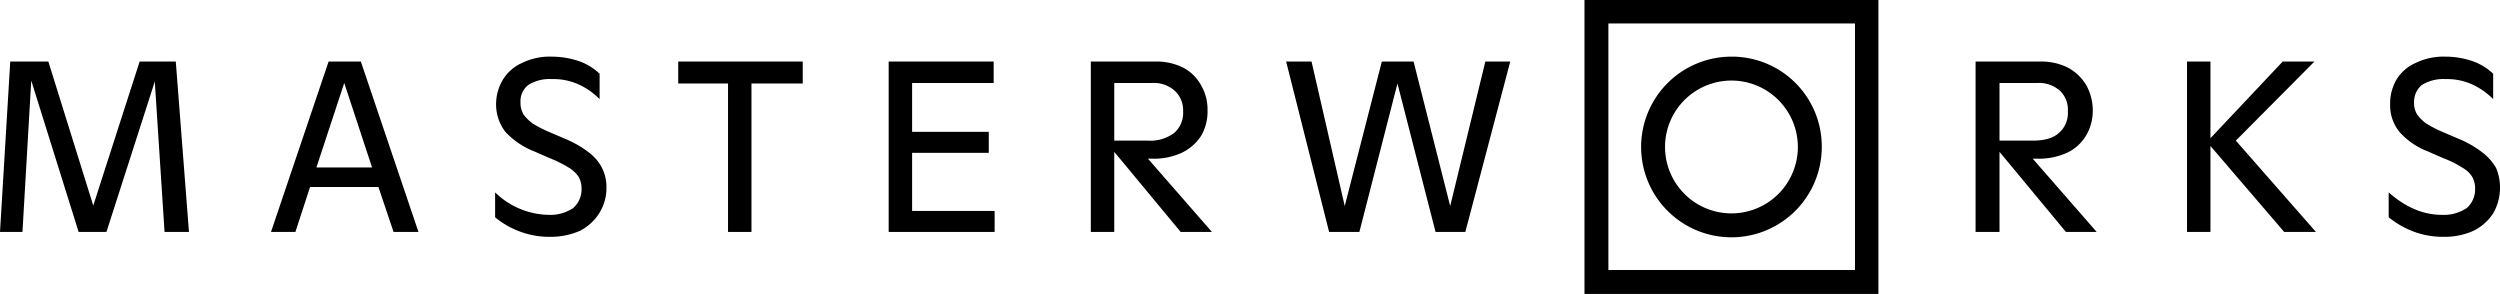 <svg xmlns="http://www.w3.org/2000/svg" viewBox="0 0 512 60.2"><path d="M33.7,47.5l-2-30.8L21.8,47.5H16.1l-9.7-31-1.8,31H0L2.1,12.6H9.9l9.2,29.5,9.5-29.5H36l2.7,34.9Z"/><path d="M77.5,38.3h-14l-3,9.2h-5L67.3,12.6h6.6L85.7,47.5H80.6Zm-1.3-4L70.5,17,64.8,34.3Z"/><path d="M106.7,47.5a17.3,17.3,0,0,1-5.3-3V39.4A16.1,16.1,0,0,0,112.3,44a8.4,8.4,0,0,0,5.1-1.4,5.1,5.1,0,0,0,1.7-4,4.8,4.8,0,0,0-.6-2.4,6.6,6.6,0,0,0-1.9-1.8,24.5,24.5,0,0,0-4-2L109.4,31a16,16,0,0,1-5.9-4,9.2,9.2,0,0,1-1.9-5.6,9.8,9.8,0,0,1,1.4-5.1,8.7,8.7,0,0,1,3.9-3.4,12.8,12.8,0,0,1,6.1-1.3,17.6,17.6,0,0,1,5.8,1,11.9,11.9,0,0,1,4,2.5v5.2a14.5,14.5,0,0,0-4.5-3.1,12.5,12.5,0,0,0-5.3-1,8.1,8.1,0,0,0-4.8,1.2,4.2,4.2,0,0,0-1.6,3.6,4.5,4.5,0,0,0,.6,2.4,8.5,8.5,0,0,0,1.9,1.9,24.4,24.4,0,0,0,3.3,1.7l3.5,1.5a21,21,0,0,1,4.8,2.8,9.2,9.2,0,0,1,2.6,3.1,8.7,8.7,0,0,1,.9,4,9.6,9.6,0,0,1-1.5,5.3,10,10,0,0,1-4,3.6,14.8,14.8,0,0,1-6.1,1.2A17,17,0,0,1,106.7,47.5Z"/><path d="M164.4,17.1H153.9V47.5h-4.8V17.1H138.9V12.6h25.5Z"/><path d="M203.7,43.2v4.3H182V12.6h21.5V17H186.8V27h15.7v4.3H186.8V43.2Z"/><path d="M241.8,47.5,228.2,31.1V47.5h-4.8V12.6h13.5a12.1,12.1,0,0,1,5.5,1.3,8.9,8.9,0,0,1,3.6,3.6,9.7,9.7,0,0,1,1.3,5.1,9.8,9.8,0,0,1-1.3,5.2,9.7,9.7,0,0,1-4,3.5,13.5,13.5,0,0,1-5.9,1.2h-1l13.1,15ZM228.2,28.8h6.9a8.1,8.1,0,0,0,5.4-1.6,5.4,5.4,0,0,0,1.8-4.4,5.4,5.4,0,0,0-1.7-4.2,6.4,6.4,0,0,0-4.7-1.6h-7.7Z"/><path d="M309.3,12.6l-9.2,34.9H294l-7.8-30.4-7.8,30.4h-6.2l-8.8-34.9h5.2l6.8,29.6L283,12.6h6.5L297,42.2l7.2-29.6Z"/><path d="M423.1,47.5,409.5,31.1V47.5h-4.9V12.6h13.5a12.1,12.1,0,0,1,5.5,1.3,9.8,9.8,0,0,1,3.7,3.6,10.7,10.7,0,0,1,1.3,5.1,9.9,9.9,0,0,1-1.4,5.2,8.9,8.9,0,0,1-3.9,3.5,14,14,0,0,1-6,1.2h-1l13.1,15ZM409.5,28.8h6.8c2.4,0,4.2-.5,5.4-1.6a5.4,5.4,0,0,0,1.8-4.4,5.4,5.4,0,0,0-1.6-4.2,6.5,6.5,0,0,0-4.8-1.6h-7.6Z"/><path d="M467.8,47.5,452.7,29.9V47.5h-4.8V12.6h4.8V28.3l14.8-15.7H474L457.9,28.8l16.4,18.7Z"/><path d="M494.5,47.5a18.6,18.6,0,0,1-5.3-3V39.4c3.4,3,7,4.6,10.9,4.6a8.4,8.4,0,0,0,5.1-1.4,5.1,5.1,0,0,0,1.7-4,4.8,4.8,0,0,0-.6-2.4,5.5,5.5,0,0,0-1.9-1.8,20.9,20.9,0,0,0-4-2L497.2,31a14.8,14.8,0,0,1-5.8-4,8.6,8.6,0,0,1-1.9-5.6,9.7,9.7,0,0,1,1.3-5.1,8.7,8.7,0,0,1,3.9-3.4,13.1,13.1,0,0,1,6.1-1.3,17.2,17.2,0,0,1,5.8,1,11.9,11.9,0,0,1,4,2.5v5.2a14.5,14.5,0,0,0-4.5-3.1,12.4,12.4,0,0,0-5.2-1,8.4,8.4,0,0,0-4.9,1.2,4.5,4.5,0,0,0-1.6,3.6,4.5,4.5,0,0,0,.6,2.4,8.5,8.5,0,0,0,1.9,1.9,24.4,24.4,0,0,0,3.3,1.7l3.5,1.5a21,21,0,0,1,4.8,2.8,10.9,10.9,0,0,1,2.7,3.1,10.2,10.2,0,0,1,.8,4,10.5,10.5,0,0,1-1.4,5.3,10.3,10.3,0,0,1-4.1,3.6,14.4,14.4,0,0,1-6.1,1.2A17,17,0,0,1,494.5,47.5Z"/><path d="M384.7,60.2H324.5V0h60.2Zm-55.3-4.9h50.5V4.8H329.4Z"/><path d="M354.6,11.6a18.5,18.5,0,1,0,18.5,18.5A18.4,18.4,0,0,0,354.6,11.6Zm0,32.1a13.6,13.6,0,1,1,13.6-13.6A13.6,13.6,0,0,1,354.6,43.7Z"/></svg>